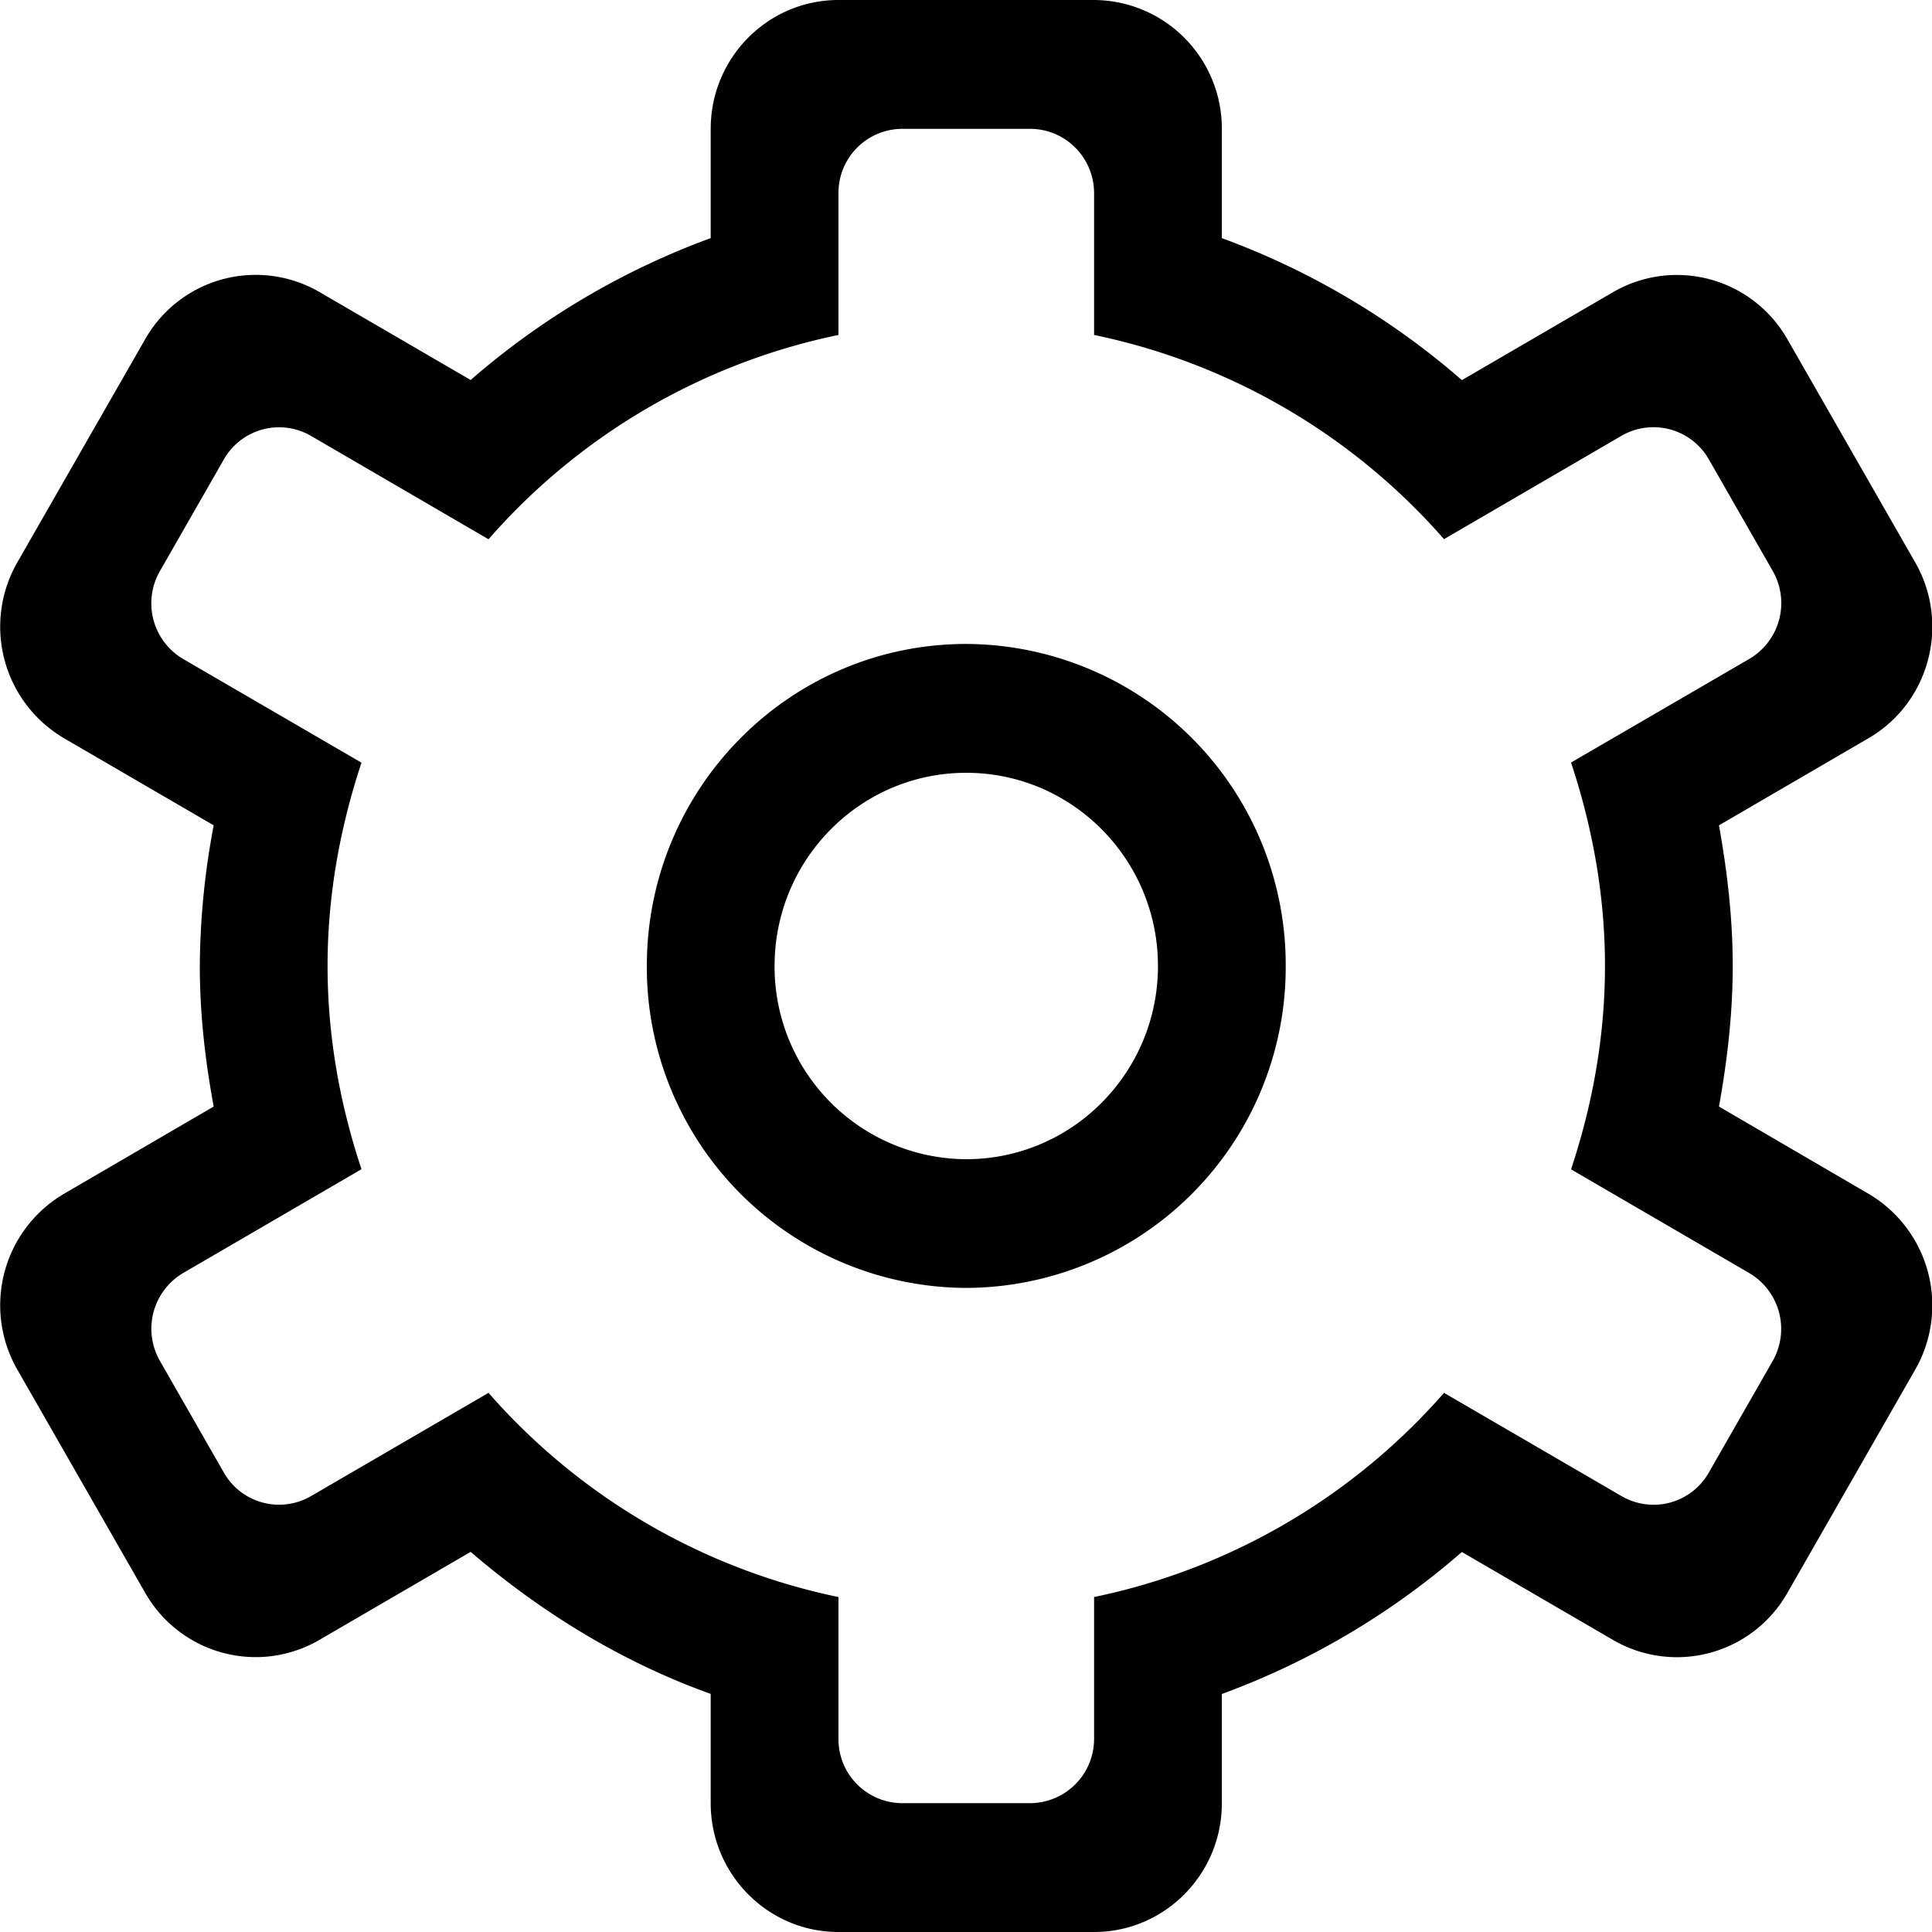 <?xml version="1.0" standalone="no"?><!DOCTYPE svg PUBLIC "-//W3C//DTD SVG 1.1//EN" "http://www.w3.org/Graphics/SVG/1.1/DTD/svg11.dtd"><svg t="1729844071559" class="icon" viewBox="0 0 1024 1024" version="1.1" xmlns="http://www.w3.org/2000/svg" p-id="29775" xmlns:xlink="http://www.w3.org/1999/xlink" width="128" height="128"><path d="M990.319 632.704l-79.232-46.208c4.352-24.192 7.296-48.96 7.296-74.496 0-25.536-2.944-50.304-7.296-74.56l79.232-46.144c32.384-18.816 43.456-60.608 24.768-93.248L947.375 179.84a67.392 67.392 0 0 0-92.48-24.96l-80.064 46.592a407.168 407.168 0 0 0-127.232-75.264v-57.92A68.096 68.096 0 0 0 579.887 0H444.399c-37.376 0-67.712 30.592-67.712 68.288v57.92a406.976 406.976 0 0 0-127.232 75.2l-80.064-46.592A67.392 67.392 0 0 0 76.911 179.84L9.199 298.048a68.544 68.544 0 0 0 24.768 93.248l79.296 46.144A408.96 408.96 0 0 0 105.903 512c0 25.536 2.88 50.304 7.36 74.496l-79.296 46.208a68.544 68.544 0 0 0-24.768 93.248L76.911 844.16c18.688 32.704 60.096 43.84 92.48 24.96l80.064-46.592c37.44 32.064 80 58.368 127.232 75.264v57.92c0 37.696 30.336 68.288 67.712 68.288h135.488c37.376 0 67.712-30.592 67.712-68.224v-57.92a407.168 407.168 0 0 0 127.232-75.264l80.064 46.592a67.328 67.328 0 0 0 92.48-24.96l67.712-118.272a68.608 68.608 0 0 0-24.768-93.248z m-50.752 88.64l-33.856 59.136a33.664 33.664 0 0 1-46.272 12.48l-94.08-54.72a337.536 337.536 0 0 1-185.472 108.224V921.6a34.048 34.048 0 0 1-33.92 34.112H478.255a33.92 33.92 0 0 1-33.856-34.112v-75.136a337.728 337.728 0 0 1-185.472-108.224l-94.08 54.72a33.664 33.664 0 0 1-46.208-12.48l-33.856-59.136a34.304 34.304 0 0 1 12.352-46.656l94.464-54.976C180.335 585.856 173.615 549.76 173.615 512s6.72-73.792 17.984-107.776l-94.464-54.912a34.24 34.24 0 0 1-12.352-46.656l33.856-59.136a33.664 33.664 0 0 1 46.208-12.48l94.08 54.784a337.088 337.088 0 0 1 185.472-108.288V102.4a33.92 33.92 0 0 1 33.856-34.112h67.712c18.688 0 33.92 15.232 33.92 34.112v75.136a337.344 337.344 0 0 1 185.472 108.224l94.08-54.784a33.792 33.792 0 0 1 46.272 12.48l33.856 59.136a34.304 34.304 0 0 1-12.416 46.656l-94.464 54.912c11.264 34.048 17.984 70.08 17.984 107.84s-6.72 73.856-17.984 107.776l94.464 54.976a34.368 34.368 0 0 1 12.416 46.592zM512.111 341.312C418.671 341.312 342.831 417.728 342.831 512A169.984 169.984 0 0 0 512.111 682.624 169.984 169.984 0 0 0 681.455 512 170.048 170.048 0 0 0 512.111 341.312zM512.111 614.4A102.016 102.016 0 0 1 410.543 512c0-56.512 45.504-102.4 101.568-102.4 56.128 0 101.632 45.888 101.632 102.4 0 56.576-45.568 102.4-101.632 102.4z" p-id="29776"></path></svg>
